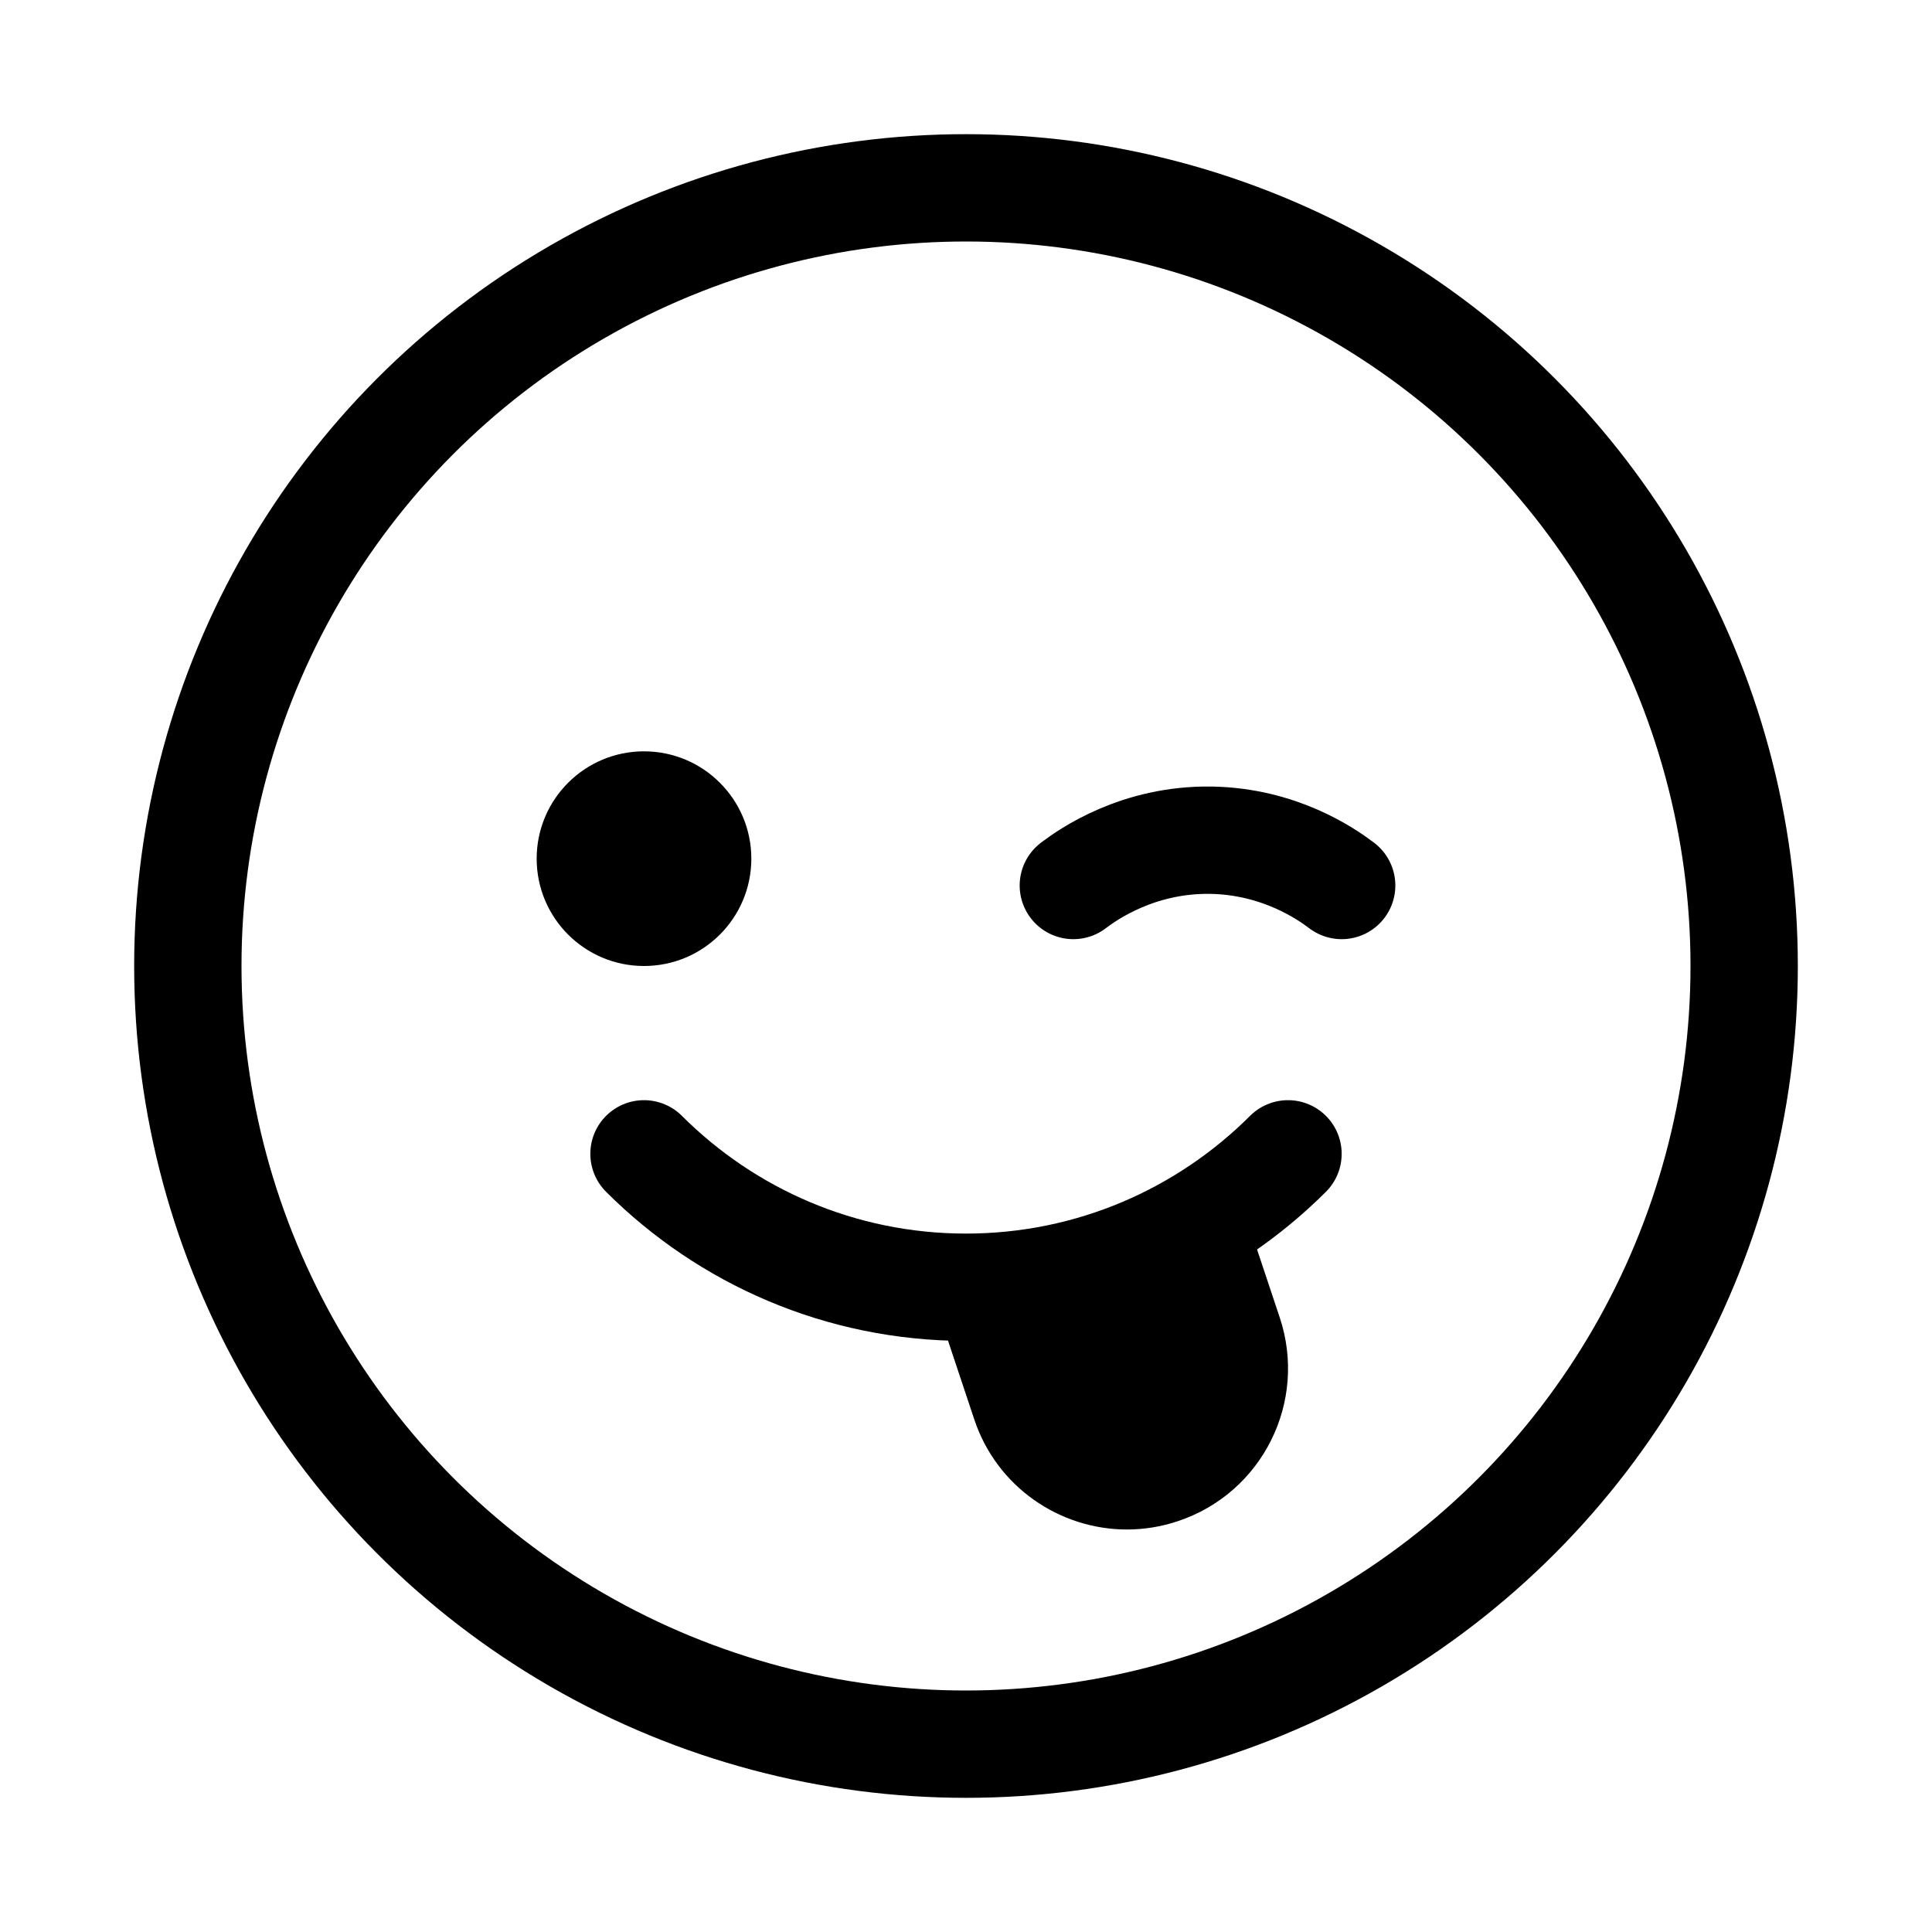 <svg xmlns="http://www.w3.org/2000/svg" height="18" width="18" viewBox="0 0 18 18"><title>face tongue wink</title><g fill="none" stroke="currentColor" class="nc-icon-wrapper"><circle cx="9" cy="9" r="7.25" stroke-linecap="round" stroke-linejoin="round"></circle><path d="M6,10.75c.769,.768,1.83,1.243,3,1.243s2.231-.475,3-1.243" stroke="currentColor" stroke-linecap="round" stroke-linejoin="round"></path><circle cx="6" cy="8" r="1" stroke="none" fill="currentColor"></circle><path d="M10,8.25c.138-.105,.604-.432,1.281-.422,.639,.01,1.077,.314,1.219,.422" stroke="currentColor" stroke-linecap="round" stroke-linejoin="round"></path><path d="M8.756,11.986c-.002,.162,.017,.326,.071,.488l.25,.75c.209,.629,.795,1.026,1.423,1.026,.157,0,.317-.025,.475-.078,.786-.262,1.21-1.111,.948-1.897l-.25-.75c-.043-.131-.099-.239-.172-.348-.702,.512-1.567,.815-2.5,.815-.1,0-.244-.007-.244-.007" stroke="none" fill="currentColor"></path></g></svg>